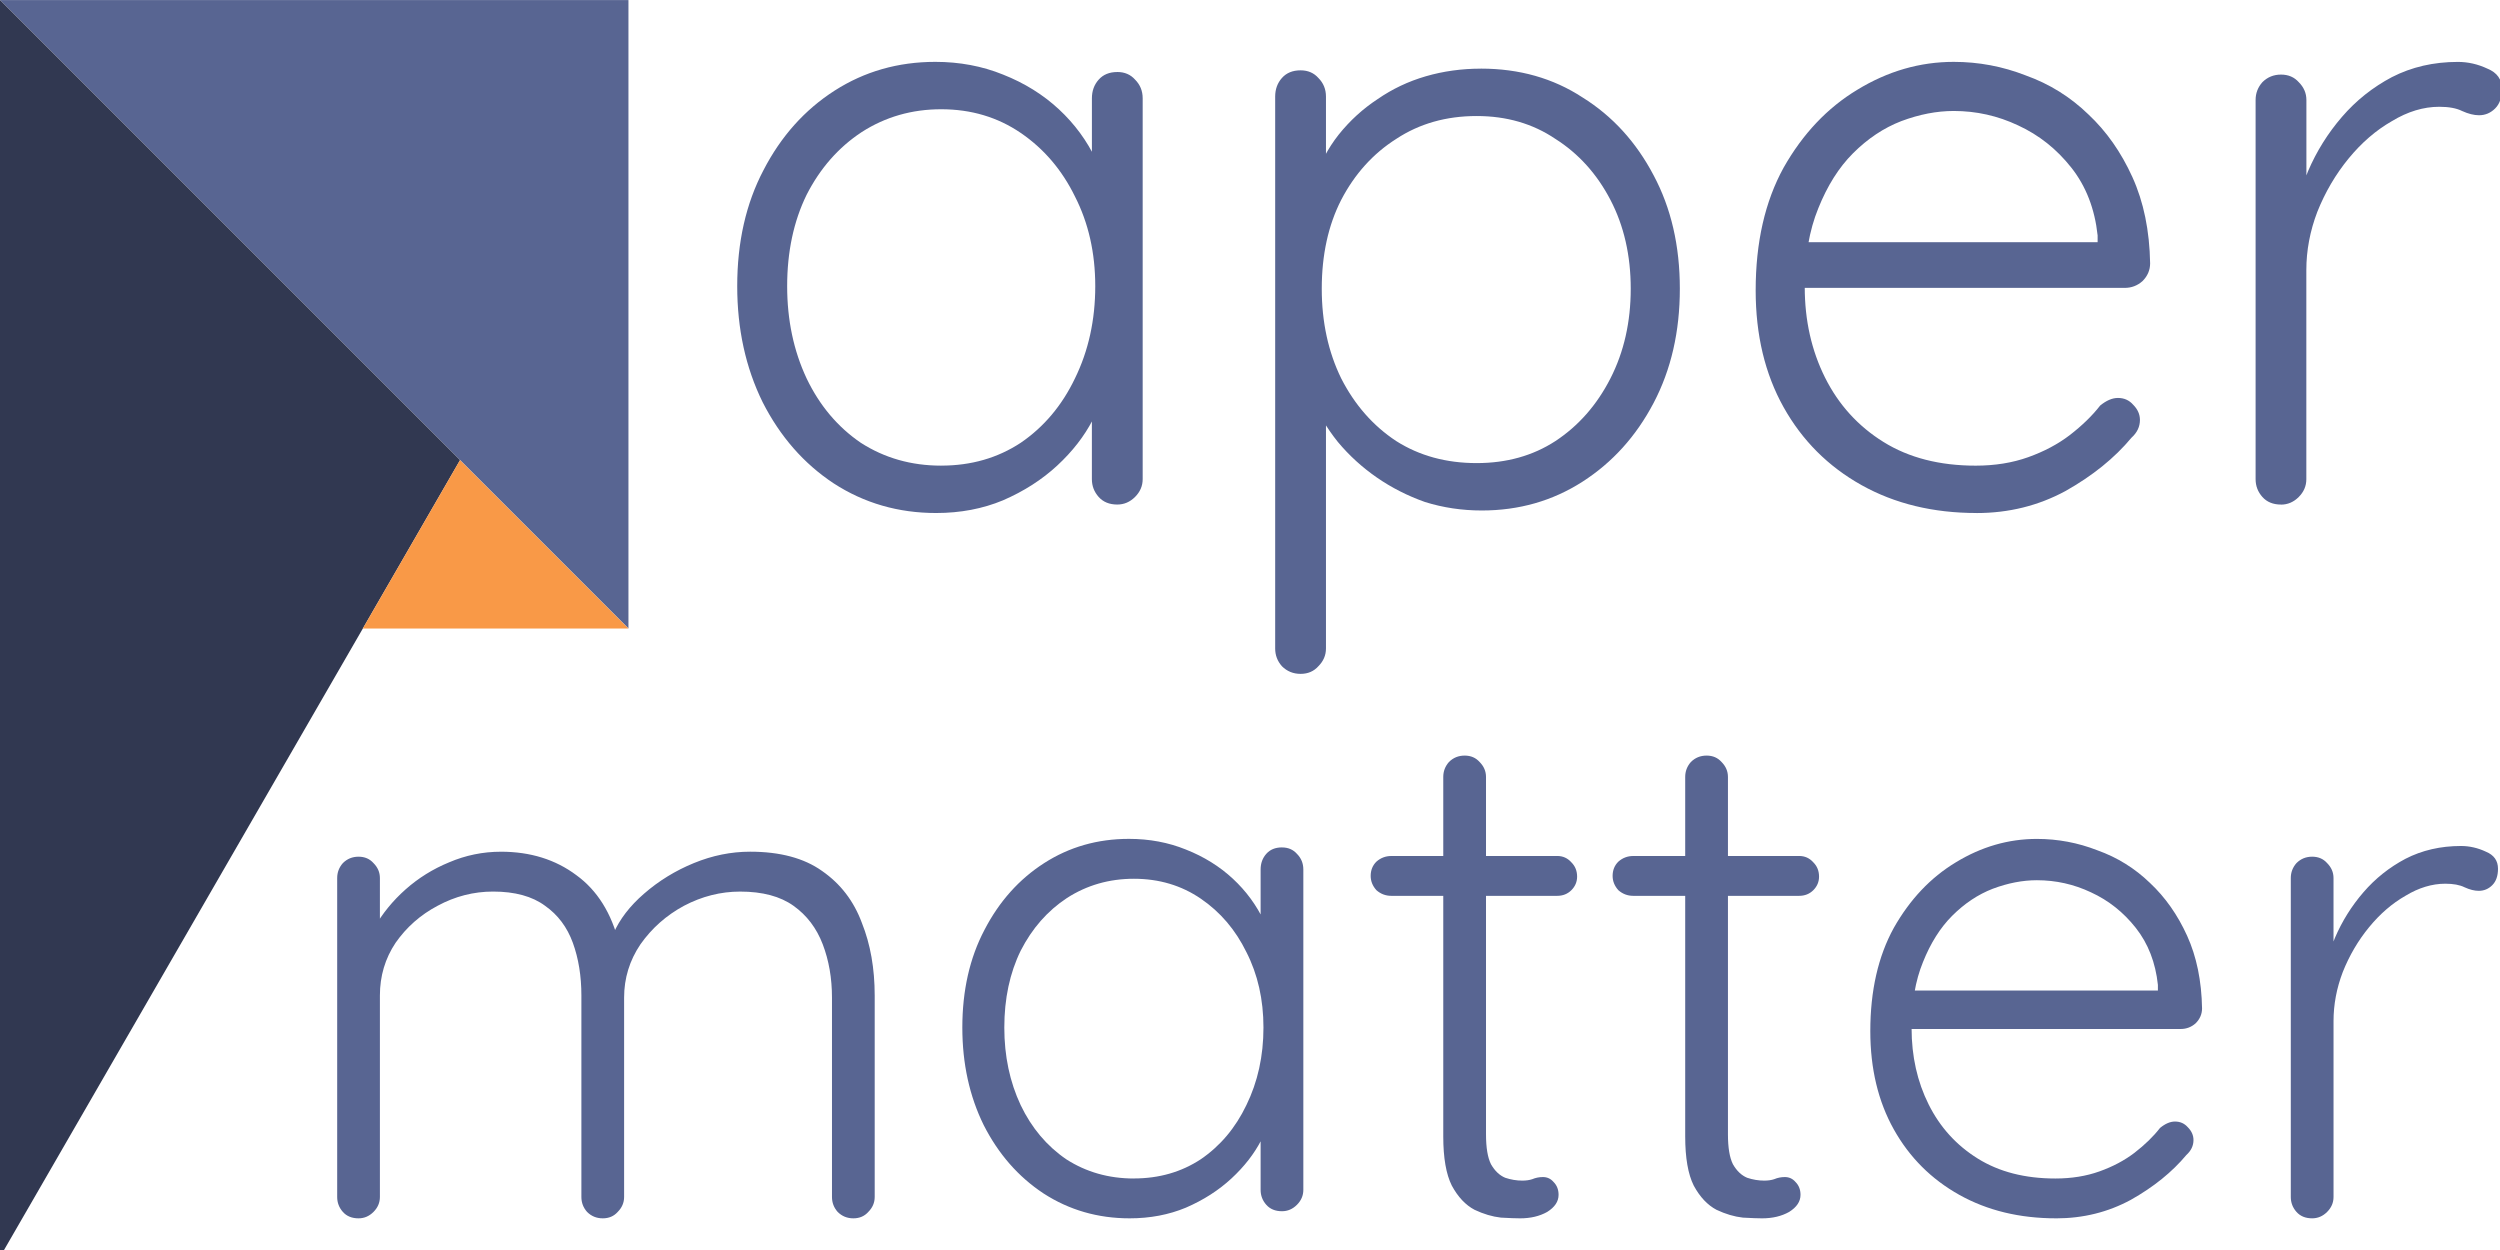 <?xml version="1.0" encoding="UTF-8"?>
<svg width="151.16" height="75.59" enable-background="new" version="1.1" viewBox="0 0 39.995 20" xmlns="http://www.w3.org/2000/svg">
 <g transform="translate(-.132 -.132)" fill="#313851">
  <g transform="matrix(1 0 0 -1 .132 20.132)" fill="#313851" stroke="#000" stroke-width=".265">
   <title>b'Sketch'</title>
  </g>
 </g>
 <g transform="translate(-.132 -.132)" fill="#586592">
  <g transform="matrix(1 0 0 -1 .132 20.132)" fill="#586592" stroke="#000" stroke-width=".265">
   <path d="m0 20h10" fill="#586592" fill-rule="evenodd" stroke="none"/>
   <title>b'Sketch'</title>
  </g>
 </g>
 <g transform="translate(-.132 -.132)" fill="#f99947">
  <g transform="matrix(1 0 0 -1 .132 20.132)" fill="#f99947" stroke="#000" stroke-width=".265">
   <title>b'Sketch'</title>
  </g>
 </g>
 <g transform="matrix(1.397 0 0 1.397 -7.86 -2.616)" fill="#586592">
  <g transform="matrix(.265 0 0 .265 20.75 -4.613)" enable-background="new" stroke-width=".98" style="font-feature-settings:normal;font-variant-caps:normal;font-variant-ligatures:normal;font-variant-numeric:normal">
   <path d="m-8.788 27.585q0.476 0 0.768 0.329 0.329 0.329 0.329 0.805v16.461q0 0.439-0.329 0.768t-0.768 0.329q-0.512 0-0.805-0.329-0.293-0.329-0.293-0.768v-4.353l0.622-0.293q0 1.024-0.585 2.085-0.549 1.061-1.536 1.975-0.988 0.914-2.341 1.5-1.317 0.549-2.89 0.549-2.451 0-4.426-1.28-1.939-1.28-3.073-3.512-1.097-2.231-1.097-5.011 0-2.853 1.134-5.011 1.134-2.195 3.073-3.438t4.353-1.244q1.573 0 2.926 0.549 1.39 0.549 2.414 1.5 1.024 0.951 1.61 2.195 0.585 1.207 0.585 2.524l-0.768-0.549v-4.646q0-0.476 0.293-0.805 0.293-0.329 0.805-0.329zm-7.609 17.01q1.939 0 3.438-0.988 1.5-1.024 2.341-2.78 0.878-1.792 0.878-3.987 0-2.158-0.878-3.877-0.841-1.719-2.341-2.744-1.5-1.024-3.438-1.024-1.902 0-3.438 0.988-1.5 0.988-2.378 2.707-0.841 1.719-0.841 3.951 0 2.195 0.841 3.987 0.841 1.756 2.341 2.78 1.536 0.988 3.475 0.988z"/>
   <path d="m6.925 27.439q2.487 0 4.39 1.244 1.939 1.207 3.073 3.365 1.134 2.122 1.134 4.902 0 2.78-1.134 4.938t-3.073 3.402q-1.939 1.244-4.353 1.244-1.28 0-2.451-0.366-1.134-0.402-2.085-1.061-0.951-0.658-1.683-1.536-0.732-0.914-1.171-1.975l0.658-0.476v11.377q0 0.439-0.329 0.768-0.293 0.329-0.768 0.329t-0.805-0.329q-0.293-0.329-0.293-0.768v-23.85q0-0.476 0.293-0.805t0.805-0.329q0.476 0 0.768 0.329 0.329 0.329 0.329 0.805v3.951l-0.512-0.293q0.366-1.134 1.061-2.012 0.732-0.914 1.683-1.536 0.951-0.658 2.085-0.988 1.134-0.329 2.378-0.329zm-0.183 2.049q-1.975 0-3.475 0.988-1.5 0.951-2.378 2.634-0.841 1.646-0.841 3.841 0 2.158 0.841 3.877 0.878 1.719 2.378 2.707 1.5 0.951 3.475 0.951 1.939 0 3.402-0.951 1.5-0.988 2.378-2.707 0.878-1.719 0.878-3.877 0-2.158-0.878-3.841-0.878-1.683-2.378-2.634-1.463-0.988-3.402-0.988z"/>
   <path d="m28.346 46.643q-2.817 0-4.975-1.207-2.158-1.207-3.365-3.365-1.207-2.158-1.207-5.048 0-3.109 1.207-5.304 1.244-2.195 3.183-3.365 1.975-1.207 4.17-1.207 1.609 0 3.109 0.585 1.536 0.549 2.707 1.683 1.171 1.097 1.902 2.707 0.732 1.61 0.768 3.731 0 0.439-0.329 0.768-0.329 0.293-0.768 0.293h-14.669l-0.439-1.975h14.412l-0.476 0.439v-0.732q-0.183-1.719-1.134-2.926-0.951-1.207-2.304-1.829-1.317-0.622-2.78-0.622-1.097 0-2.268 0.439-1.134 0.439-2.085 1.39-0.914 0.914-1.5 2.378-0.585 1.427-0.585 3.402 0 2.158 0.878 3.914t2.524 2.78 3.987 1.024q1.244 0 2.268-0.366 1.024-0.366 1.792-0.951 0.805-0.622 1.317-1.28 0.402-0.329 0.768-0.329 0.402 0 0.658 0.293 0.293 0.293 0.293 0.658 0 0.439-0.366 0.768-1.097 1.317-2.853 2.304-1.756 0.951-3.841 0.951z"/>
   <path d="m41.501 46.278q-0.512 0-0.805-0.329t-0.293-0.768v-16.387q0-0.439 0.293-0.768 0.329-0.329 0.805-0.329t0.768 0.329q0.329 0.329 0.329 0.768v5.487l-0.549 0.11q0.11-1.28 0.622-2.524 0.549-1.28 1.463-2.341 0.914-1.061 2.158-1.719 1.28-0.658 2.853-0.658 0.658 0 1.28 0.293 0.622 0.256 0.622 0.878 0 0.549-0.293 0.841t-0.695 0.293q-0.329 0-0.732-0.183-0.366-0.183-0.988-0.183-1.024 0-2.049 0.622-1.024 0.585-1.866 1.61-0.841 1.024-1.353 2.304-0.476 1.244-0.476 2.524v9.035q0 0.439-0.329 0.768t-0.768 0.329z"/>
  </g>
  <g transform="matrix(.265 0 0 .265 20.34 6.851)" enable-background="new" stroke-width=".961" style="font-feature-settings:normal;font-variant-caps:normal;font-variant-ligatures:normal;font-variant-numeric:normal">
   <path d="m-33.876 18.019q1.907 0 3.261 1.015 1.354 0.984 1.846 2.953l-0.431 0.123 0.185-0.554q0.4-0.923 1.323-1.723 0.954-0.831 2.154-1.323 1.2-0.492 2.43-0.492 1.938 0 3.107 0.831 1.2 0.831 1.723 2.246 0.554 1.384 0.554 3.138v8.706q0 0.369-0.277 0.646-0.246 0.277-0.646 0.277-0.4 0-0.677-0.277-0.246-0.277-0.246-0.646v-8.614q0-1.261-0.4-2.307t-1.261-1.661q-0.861-0.615-2.307-0.615-1.261 0-2.43 0.615-1.138 0.615-1.877 1.661-0.708 1.046-0.708 2.307v8.614q0 0.369-0.277 0.646-0.246 0.277-0.646 0.277-0.4 0-0.677-0.277-0.246-0.277-0.246-0.646v-8.706q0-1.261-0.369-2.277-0.369-1.015-1.2-1.6-0.831-0.615-2.246-0.615-1.261 0-2.4 0.615-1.107 0.585-1.815 1.6-0.677 1.015-0.677 2.277v8.706q0 0.369-0.277 0.646t-0.646 0.277q-0.431 0-0.677-0.277t-0.246-0.646v-13.782q0-0.369 0.246-0.646 0.277-0.277 0.677-0.277t0.646 0.277q0.277 0.277 0.277 0.646v2.861l-0.831 1.138q0.092-0.923 0.585-1.846 0.523-0.923 1.354-1.661 0.831-0.738 1.877-1.169 1.077-0.461 2.246-0.461z"/>
   <path d="m-0.124 17.834q0.4 0 0.646 0.277 0.277 0.277 0.277 0.677v13.844q0 0.369-0.277 0.646t-0.646 0.277q-0.431 0-0.677-0.277t-0.246-0.646v-3.661l0.523-0.246q0 0.861-0.492 1.754-0.461 0.892-1.292 1.661-0.831 0.769-1.969 1.261-1.107 0.461-2.43 0.461-2.061 0-3.723-1.077-1.631-1.077-2.584-2.953-0.923-1.877-0.923-4.215 0-2.4 0.954-4.215 0.954-1.846 2.584-2.892t3.661-1.046q1.323 0 2.461 0.461 1.169 0.461 2.03 1.261 0.861 0.8 1.354 1.846 0.492 1.015 0.492 2.123l-0.646-0.461v-3.907q0-0.4 0.246-0.677t0.677-0.277zm-6.399 14.305q1.631 0 2.892-0.831 1.261-0.861 1.969-2.338 0.738-1.508 0.738-3.353 0-1.815-0.738-3.261-0.708-1.446-1.969-2.307-1.261-0.861-2.892-0.861-1.6 0-2.892 0.831-1.261 0.831-2 2.277-0.708 1.446-0.708 3.323 0 1.846 0.708 3.353 0.708 1.477 1.969 2.338 1.292 0.831 2.923 0.831z"/>
   <path d="m4.601 18.203h7.168q0.369 0 0.615 0.277 0.246 0.246 0.246 0.615 0 0.338-0.246 0.585-0.246 0.246-0.615 0.246h-7.168q-0.369 0-0.646-0.246-0.246-0.277-0.246-0.615 0-0.369 0.246-0.615 0.277-0.246 0.646-0.246zm3.169-4.338q0.4 0 0.646 0.277 0.277 0.277 0.277 0.646v15.444q0 0.861 0.215 1.292 0.246 0.431 0.615 0.585 0.369 0.123 0.738 0.123 0.246 0 0.431-0.062 0.215-0.092 0.461-0.092 0.277 0 0.461 0.215 0.215 0.215 0.215 0.554 0 0.431-0.492 0.738-0.492 0.277-1.169 0.277-0.277 0-0.831-0.031-0.554-0.062-1.138-0.338-0.585-0.308-0.984-1.046-0.369-0.738-0.369-2.123v-15.536q0-0.369 0.246-0.646 0.277-0.277 0.677-0.277z"/>
   <path d="m15.056 18.203h7.168q0.369 0 0.615 0.277 0.246 0.246 0.246 0.615 0 0.338-0.246 0.585-0.246 0.246-0.615 0.246h-7.168q-0.369 0-0.646-0.246-0.246-0.277-0.246-0.615 0-0.369 0.246-0.615 0.277-0.246 0.646-0.246zm3.169-4.338q0.4 0 0.646 0.277 0.277 0.277 0.277 0.646v15.444q0 0.861 0.215 1.292 0.246 0.431 0.615 0.585 0.369 0.123 0.738 0.123 0.246 0 0.431-0.062 0.215-0.092 0.461-0.092 0.277 0 0.461 0.215 0.215 0.215 0.215 0.554 0 0.431-0.492 0.738-0.492 0.277-1.169 0.277-0.277 0-0.831-0.031-0.554-0.062-1.138-0.338-0.585-0.308-0.984-1.046-0.369-0.738-0.369-2.123v-15.536q0-0.369 0.246-0.646 0.277-0.277 0.677-0.277z"/>
   <path d="m33.329 33.862q-2.369 0-4.184-1.015t-2.83-2.83-1.015-4.245q0-2.615 1.015-4.461 1.046-1.846 2.676-2.83 1.661-1.015 3.507-1.015 1.354 0 2.615 0.492 1.292 0.461 2.277 1.415 0.984 0.923 1.6 2.277 0.615 1.354 0.646 3.138 0 0.369-0.277 0.646-0.277 0.246-0.646 0.246h-12.337l-0.369-1.661h12.121l-0.4 0.369v-0.615q-0.154-1.446-0.954-2.461-0.8-1.015-1.938-1.538-1.107-0.523-2.338-0.523-0.923 0-1.907 0.369-0.954 0.369-1.754 1.169-0.769 0.769-1.261 2-0.492 1.2-0.492 2.861 0 1.815 0.738 3.292t2.123 2.338q1.384 0.861 3.353 0.861 1.046 0 1.907-0.308t1.508-0.8q0.677-0.523 1.107-1.077 0.338-0.277 0.646-0.277 0.338 0 0.554 0.246 0.246 0.246 0.246 0.554 0 0.369-0.308 0.646-0.923 1.107-2.4 1.938-1.477 0.8-3.23 0.8z"/>
   <path d="m44.394 33.862q-0.431 0-0.677-0.277t-0.246-0.646v-13.782q0-0.369 0.246-0.646 0.277-0.277 0.677-0.277t0.646 0.277q0.277 0.277 0.277 0.646v4.615l-0.461 0.092q0.092-1.077 0.523-2.123 0.461-1.077 1.231-1.969 0.769-0.892 1.815-1.446 1.077-0.554 2.4-0.554 0.554 0 1.077 0.246 0.523 0.215 0.523 0.738 0 0.461-0.246 0.708-0.246 0.246-0.585 0.246-0.277 0-0.615-0.154-0.308-0.154-0.831-0.154-0.861 0-1.723 0.523-0.861 0.492-1.569 1.354-0.708 0.861-1.138 1.938-0.4 1.046-0.4 2.123v7.599q0 0.369-0.277 0.646t-0.646 0.277z"/>
  </g>
 </g>
 <g transform="translate(-7.996 11.323)" fill-rule="evenodd">
  <path d="m7.996-11.322 10.054-1.31e-4 6.1e-5 10.054m0 6e-5 -10.054-10.054" fill="#586592"/>
  <path d="m15.356-3.962-7.36 12.748v-20.108z" fill="#313851"/>
  <path d="m18.05-1.268h-4.25l1.555-2.694 2.694 2.694" fill="#f99947"/>
 </g>
</svg>
